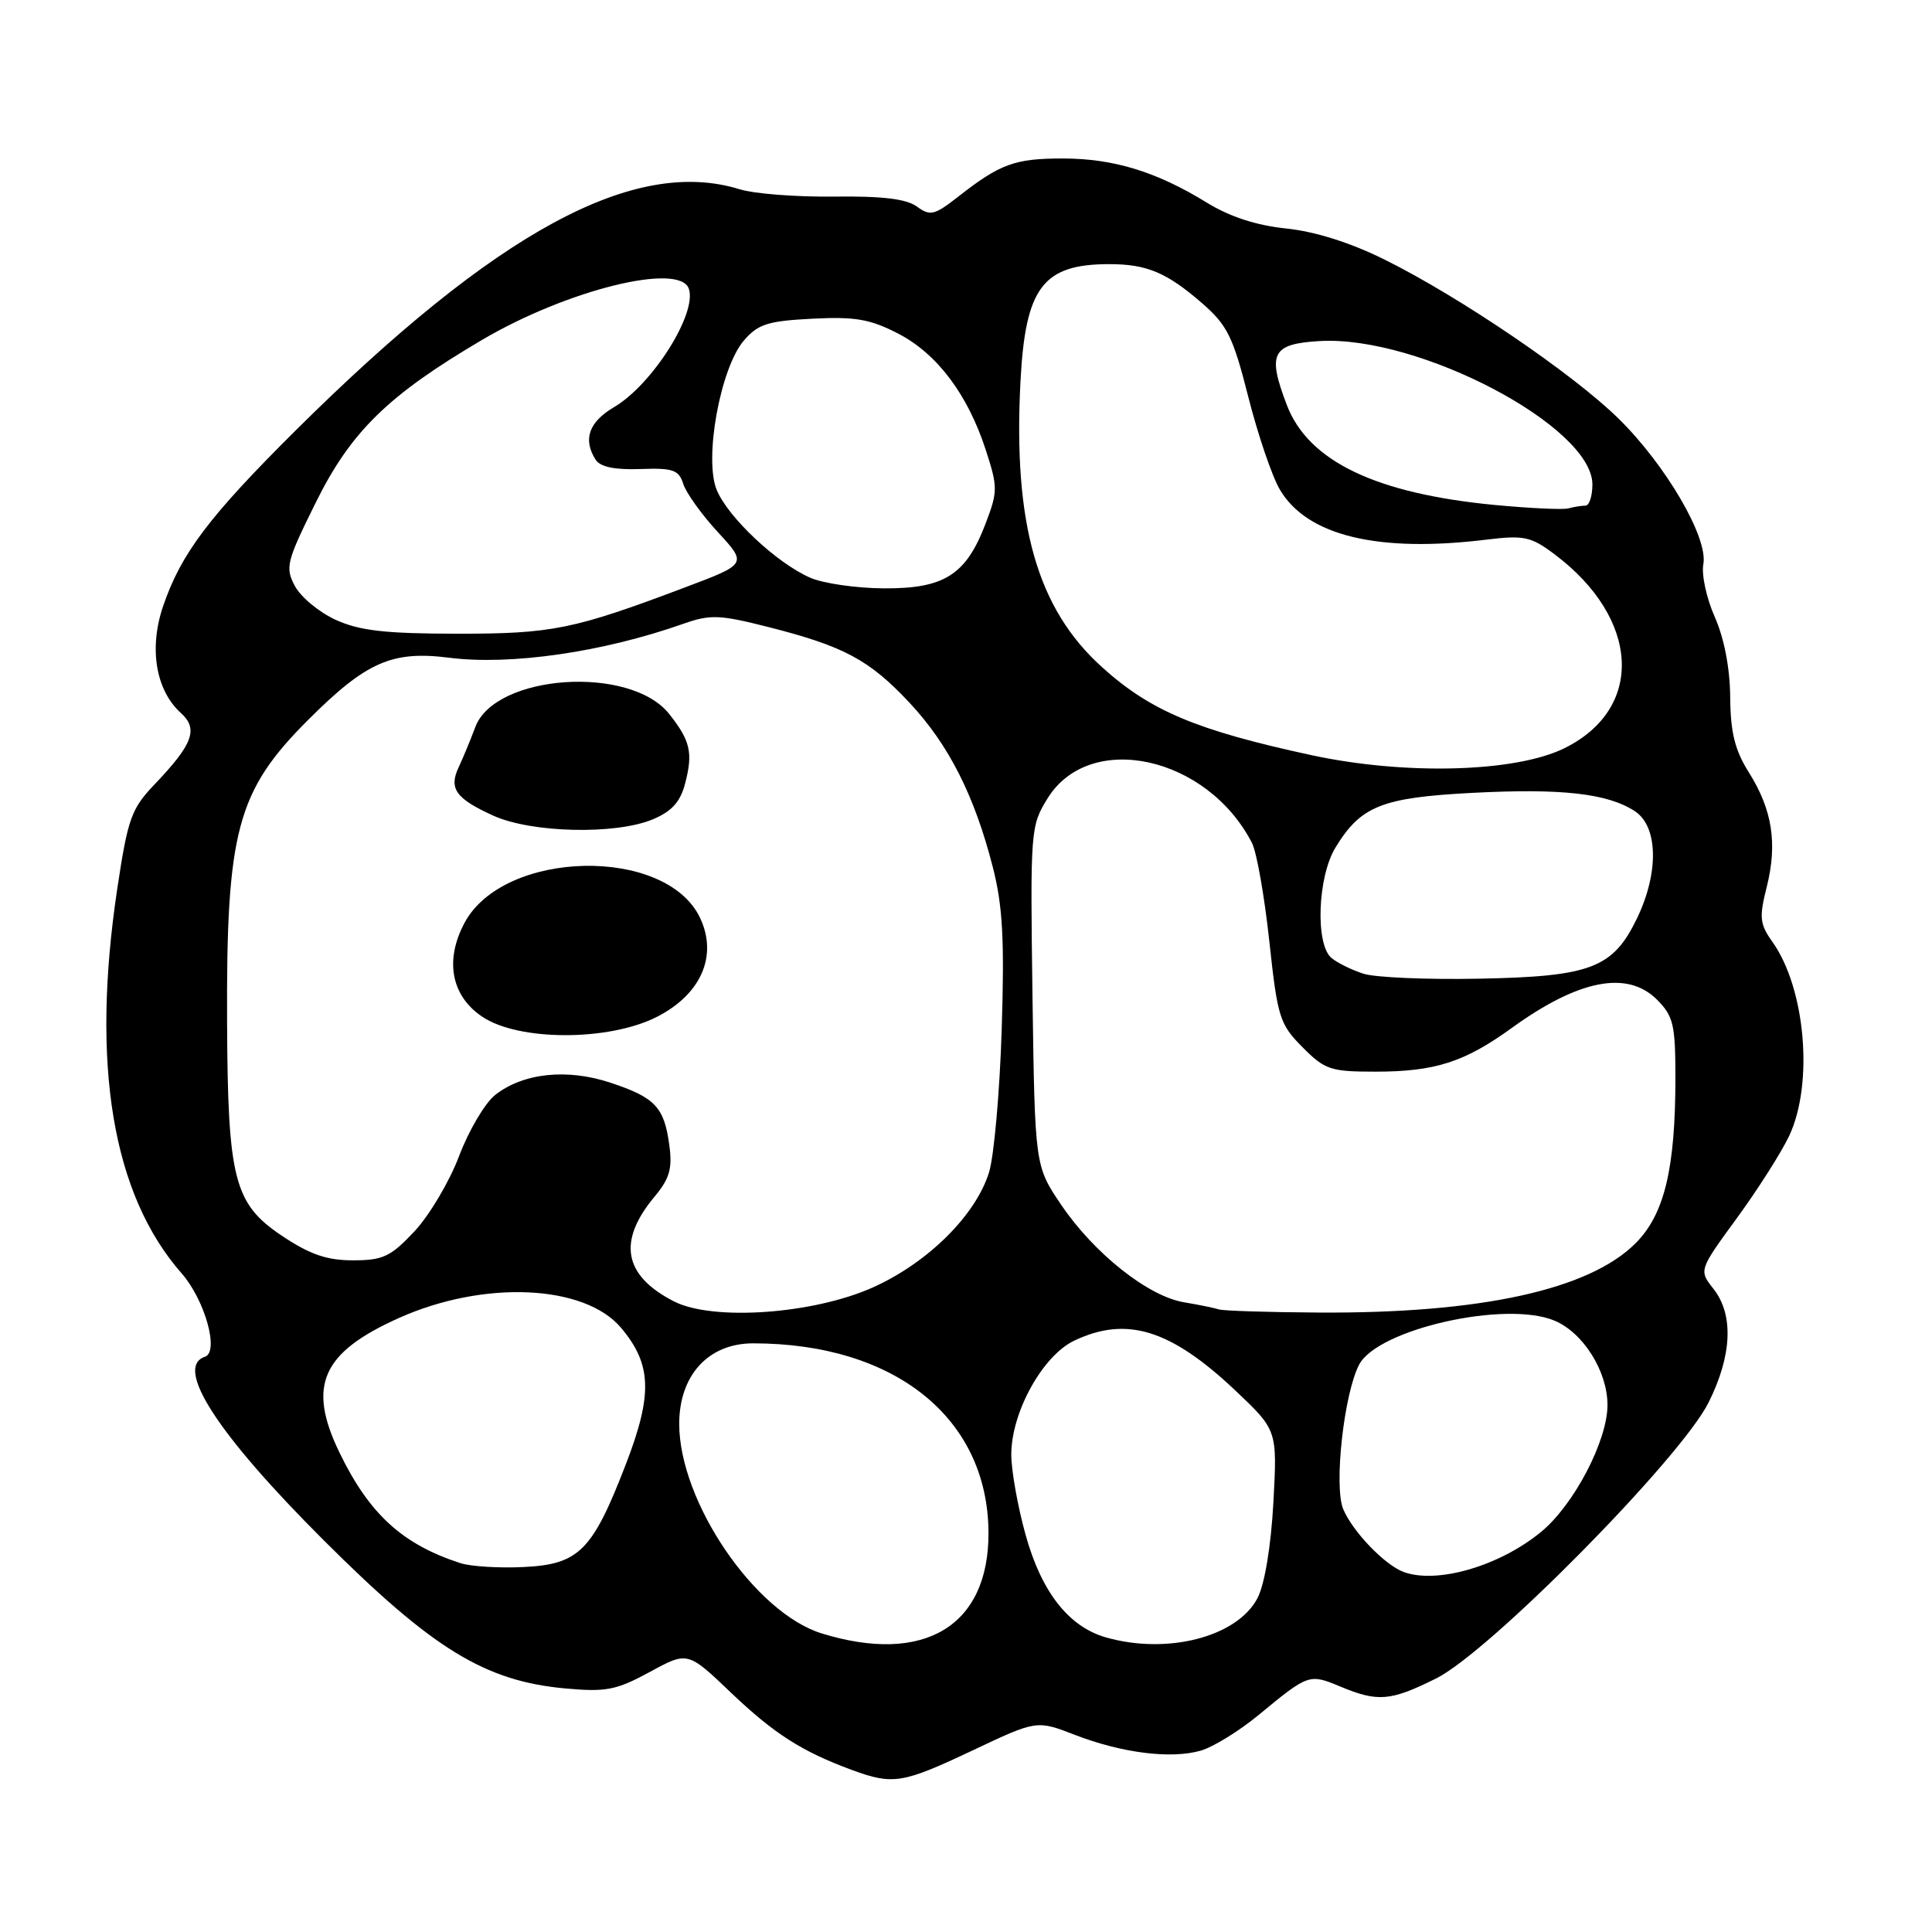 <?xml version="1.0" encoding="UTF-8" standalone="no"?>
<!DOCTYPE svg PUBLIC "-//W3C//DTD SVG 1.1//EN" "http://www.w3.org/Graphics/SVG/1.1/DTD/svg11.dtd" >
<svg xmlns="http://www.w3.org/2000/svg" xmlns:xlink="http://www.w3.org/1999/xlink" version="1.1" viewBox="0 0 256 256">
 <g >
 <path fill="currentColor"
d=" M 128.83 231.96 C 137.37 227.92 137.37 227.92 142.43 229.88 C 148.67 232.29 155.15 233.10 159.10 231.97 C 160.74 231.50 164.20 229.37 166.79 227.23 C 173.37 221.80 173.48 221.76 177.58 223.47 C 182.57 225.55 184.23 225.42 190.28 222.41 C 197.35 218.92 222.72 193.21 226.40 185.83 C 229.51 179.59 229.74 174.21 227.05 170.79 C 225.10 168.31 225.10 168.31 230.15 161.40 C 232.92 157.61 236.04 152.70 237.08 150.50 C 240.33 143.58 239.24 130.97 234.86 124.81 C 233.17 122.43 233.08 121.57 234.10 117.53 C 235.54 111.79 234.85 107.30 231.74 102.36 C 229.88 99.40 229.30 97.07 229.26 92.38 C 229.23 88.55 228.47 84.59 227.22 81.76 C 226.12 79.29 225.44 76.14 225.70 74.77 C 226.37 71.29 220.78 61.68 214.48 55.48 C 208.46 49.55 193.39 39.31 183.45 34.39 C 178.94 32.15 174.27 30.68 170.45 30.28 C 166.48 29.87 162.97 28.73 159.91 26.85 C 153.23 22.74 147.54 21.00 140.81 21.00 C 134.46 21.00 132.52 21.71 126.98 26.05 C 123.81 28.53 123.26 28.66 121.49 27.37 C 120.10 26.35 116.92 25.97 110.52 26.05 C 105.56 26.11 99.93 25.68 98.01 25.08 C 84.03 20.75 65.73 30.68 39.25 56.96 C 27.69 68.44 23.98 73.36 21.61 80.33 C 19.71 85.91 20.64 91.46 23.96 94.47 C 26.32 96.60 25.58 98.60 20.42 104.00 C 17.40 107.17 16.93 108.50 15.54 117.75 C 12.03 141.13 14.90 158.28 24.06 168.72 C 27.16 172.25 29.08 179.14 27.15 179.78 C 23.05 181.15 28.81 190.04 42.89 204.09 C 57.34 218.52 64.26 222.76 74.93 223.73 C 80.32 224.22 81.67 223.95 86.09 221.55 C 91.12 218.81 91.12 218.81 96.84 224.27 C 102.58 229.74 106.24 232.08 112.91 234.54 C 118.33 236.53 119.58 236.33 128.83 231.96 Z  M 108.89 216.44 C 100.03 213.71 90.00 198.97 90.00 188.67 C 90.00 182.22 93.87 178.00 99.79 178.00 C 118.59 178.00 130.92 187.92 130.98 203.10 C 131.03 215.46 122.47 220.62 108.89 216.44 Z  M 146.46 216.94 C 141.57 215.51 137.98 210.90 135.89 203.35 C 134.85 199.61 134.00 194.83 134.00 192.74 C 134.00 187.14 138.15 179.63 142.35 177.64 C 149.27 174.35 155.10 176.15 163.64 184.20 C 169.25 189.50 169.25 189.50 168.73 199.10 C 168.41 204.89 167.58 209.90 166.64 211.73 C 163.96 216.91 154.64 219.31 146.46 216.94 Z  M 186.00 208.30 C 183.50 207.39 179.22 202.93 177.98 199.96 C 176.72 196.90 178.09 184.58 180.11 180.79 C 182.63 176.10 199.49 172.30 205.95 174.98 C 209.77 176.56 213.00 181.69 213.00 186.17 C 213.00 190.90 208.56 199.39 204.22 202.97 C 198.72 207.50 190.46 209.92 186.00 208.30 Z  M 60.99 207.12 C 53.29 204.61 48.93 200.62 44.97 192.45 C 40.70 183.61 42.63 179.23 52.84 174.65 C 64.09 169.60 77.46 170.19 82.30 175.95 C 86.36 180.77 86.50 184.76 82.94 193.99 C 78.51 205.49 76.73 207.28 69.40 207.64 C 66.16 207.80 62.37 207.57 60.99 207.12 Z  M 89.30 172.44 C 82.62 169.02 81.79 164.48 86.74 158.55 C 88.72 156.18 89.11 154.84 88.69 151.76 C 88.02 146.71 86.82 145.43 80.91 143.47 C 75.14 141.55 69.32 142.17 65.61 145.09 C 64.26 146.16 62.11 149.80 60.83 153.19 C 59.55 156.58 56.88 161.07 54.90 163.18 C 51.76 166.52 50.74 167.00 46.77 167.00 C 43.31 167.00 41.07 166.23 37.36 163.75 C 31.02 159.51 30.18 156.28 30.09 135.50 C 29.97 110.15 31.39 104.83 40.80 95.42 C 48.51 87.71 51.94 86.19 59.50 87.15 C 67.66 88.19 79.90 86.42 90.59 82.64 C 94.12 81.40 95.37 81.45 101.79 83.08 C 111.84 85.63 115.19 87.43 120.52 93.12 C 125.71 98.67 129.13 105.42 131.56 114.93 C 132.86 120.01 133.11 124.50 132.73 136.43 C 132.47 144.72 131.71 153.23 131.05 155.35 C 129.28 161.03 122.98 167.28 115.75 170.55 C 107.84 174.13 94.46 175.08 89.30 172.44 Z  M 87.02 134.75 C 92.90 131.77 95.15 126.63 92.75 121.60 C 88.22 112.10 66.77 112.56 61.56 122.27 C 58.90 127.23 59.78 131.96 63.90 134.72 C 68.73 137.97 80.64 137.98 87.02 134.75 Z  M 86.49 108.57 C 89.01 107.52 90.14 106.27 90.78 103.82 C 91.85 99.74 91.48 98.14 88.65 94.58 C 83.48 88.10 65.61 89.32 62.98 96.34 C 62.33 98.08 61.34 100.47 60.78 101.65 C 59.44 104.49 60.39 105.82 65.37 108.08 C 70.42 110.37 81.56 110.63 86.49 108.57 Z  M 161.50 173.50 C 160.95 173.32 158.88 172.89 156.89 172.56 C 152.14 171.77 144.99 166.10 140.63 159.67 C 137.13 154.50 137.13 154.50 136.81 132.00 C 136.51 109.94 136.55 109.43 138.82 105.77 C 144.42 96.76 159.98 100.18 165.90 111.71 C 166.52 112.93 167.55 118.78 168.19 124.71 C 169.28 134.82 169.56 135.71 172.58 138.75 C 175.55 141.75 176.30 142.00 182.25 142.00 C 190.14 142.00 194.06 140.74 200.33 136.20 C 209.18 129.80 215.63 128.54 219.55 132.45 C 221.74 134.65 222.00 135.75 222.00 142.82 C 222.00 154.86 220.54 160.92 216.72 164.74 C 210.56 170.91 196.15 174.06 174.68 173.92 C 167.98 173.88 162.05 173.69 161.50 173.50 Z  M 180.69 129.03 C 179.14 128.54 177.23 127.60 176.44 126.95 C 174.26 125.14 174.58 116.20 176.96 112.30 C 180.31 106.80 183.09 105.69 195.05 105.06 C 206.96 104.44 213.02 105.13 216.63 107.49 C 219.72 109.52 219.83 115.65 216.90 121.71 C 213.72 128.28 210.79 129.40 196.00 129.68 C 189.12 129.82 182.23 129.52 180.69 129.03 Z  M 173.81 100.07 C 158.57 96.78 152.45 94.21 146.01 88.39 C 137.42 80.63 134.23 69.44 135.22 50.52 C 135.87 38.07 138.20 35.00 146.98 35.00 C 151.97 35.00 154.60 36.11 159.30 40.19 C 162.63 43.09 163.39 44.63 165.41 52.61 C 166.68 57.61 168.56 63.14 169.59 64.88 C 173.20 71.00 182.60 73.27 197.00 71.50 C 201.94 70.90 202.86 71.10 205.98 73.44 C 217.33 81.96 217.94 93.90 207.28 99.15 C 200.79 102.34 186.21 102.74 173.81 100.07 Z  M 44.50 82.14 C 42.30 81.14 39.86 79.12 39.08 77.66 C 37.76 75.19 37.95 74.44 41.87 66.53 C 46.51 57.18 51.42 52.37 63.89 45.03 C 75.11 38.42 90.03 34.72 91.27 38.25 C 92.41 41.50 86.46 50.94 81.39 53.93 C 78.02 55.92 77.21 58.21 78.92 60.91 C 79.53 61.87 81.45 62.27 84.84 62.15 C 89.18 61.99 89.95 62.26 90.54 64.13 C 90.92 65.32 92.98 68.19 95.12 70.51 C 99.01 74.73 99.01 74.73 90.75 77.84 C 75.96 83.42 73.19 83.98 60.50 83.97 C 51.05 83.96 47.65 83.57 44.50 82.14 Z  M 107.36 76.55 C 102.95 74.64 96.47 68.56 94.97 64.92 C 93.26 60.79 95.45 48.75 98.57 45.12 C 100.44 42.94 101.75 42.53 107.63 42.23 C 113.30 41.94 115.28 42.28 118.99 44.19 C 124.17 46.86 128.24 52.27 130.64 59.68 C 132.22 64.56 132.22 65.13 130.58 69.42 C 128.00 76.18 125.11 78.01 117.12 77.96 C 113.48 77.94 109.08 77.31 107.36 76.55 Z  M 198.05 66.91 C 182.28 65.40 173.35 61.11 170.51 53.66 C 167.89 46.81 168.54 45.56 174.89 45.19 C 188.04 44.44 211.00 56.52 211.00 64.19 C 211.00 65.73 210.59 67.00 210.08 67.00 C 209.58 67.00 208.56 67.16 207.83 67.36 C 207.10 67.56 202.70 67.35 198.05 66.91 Z "/>
</g>
</svg>